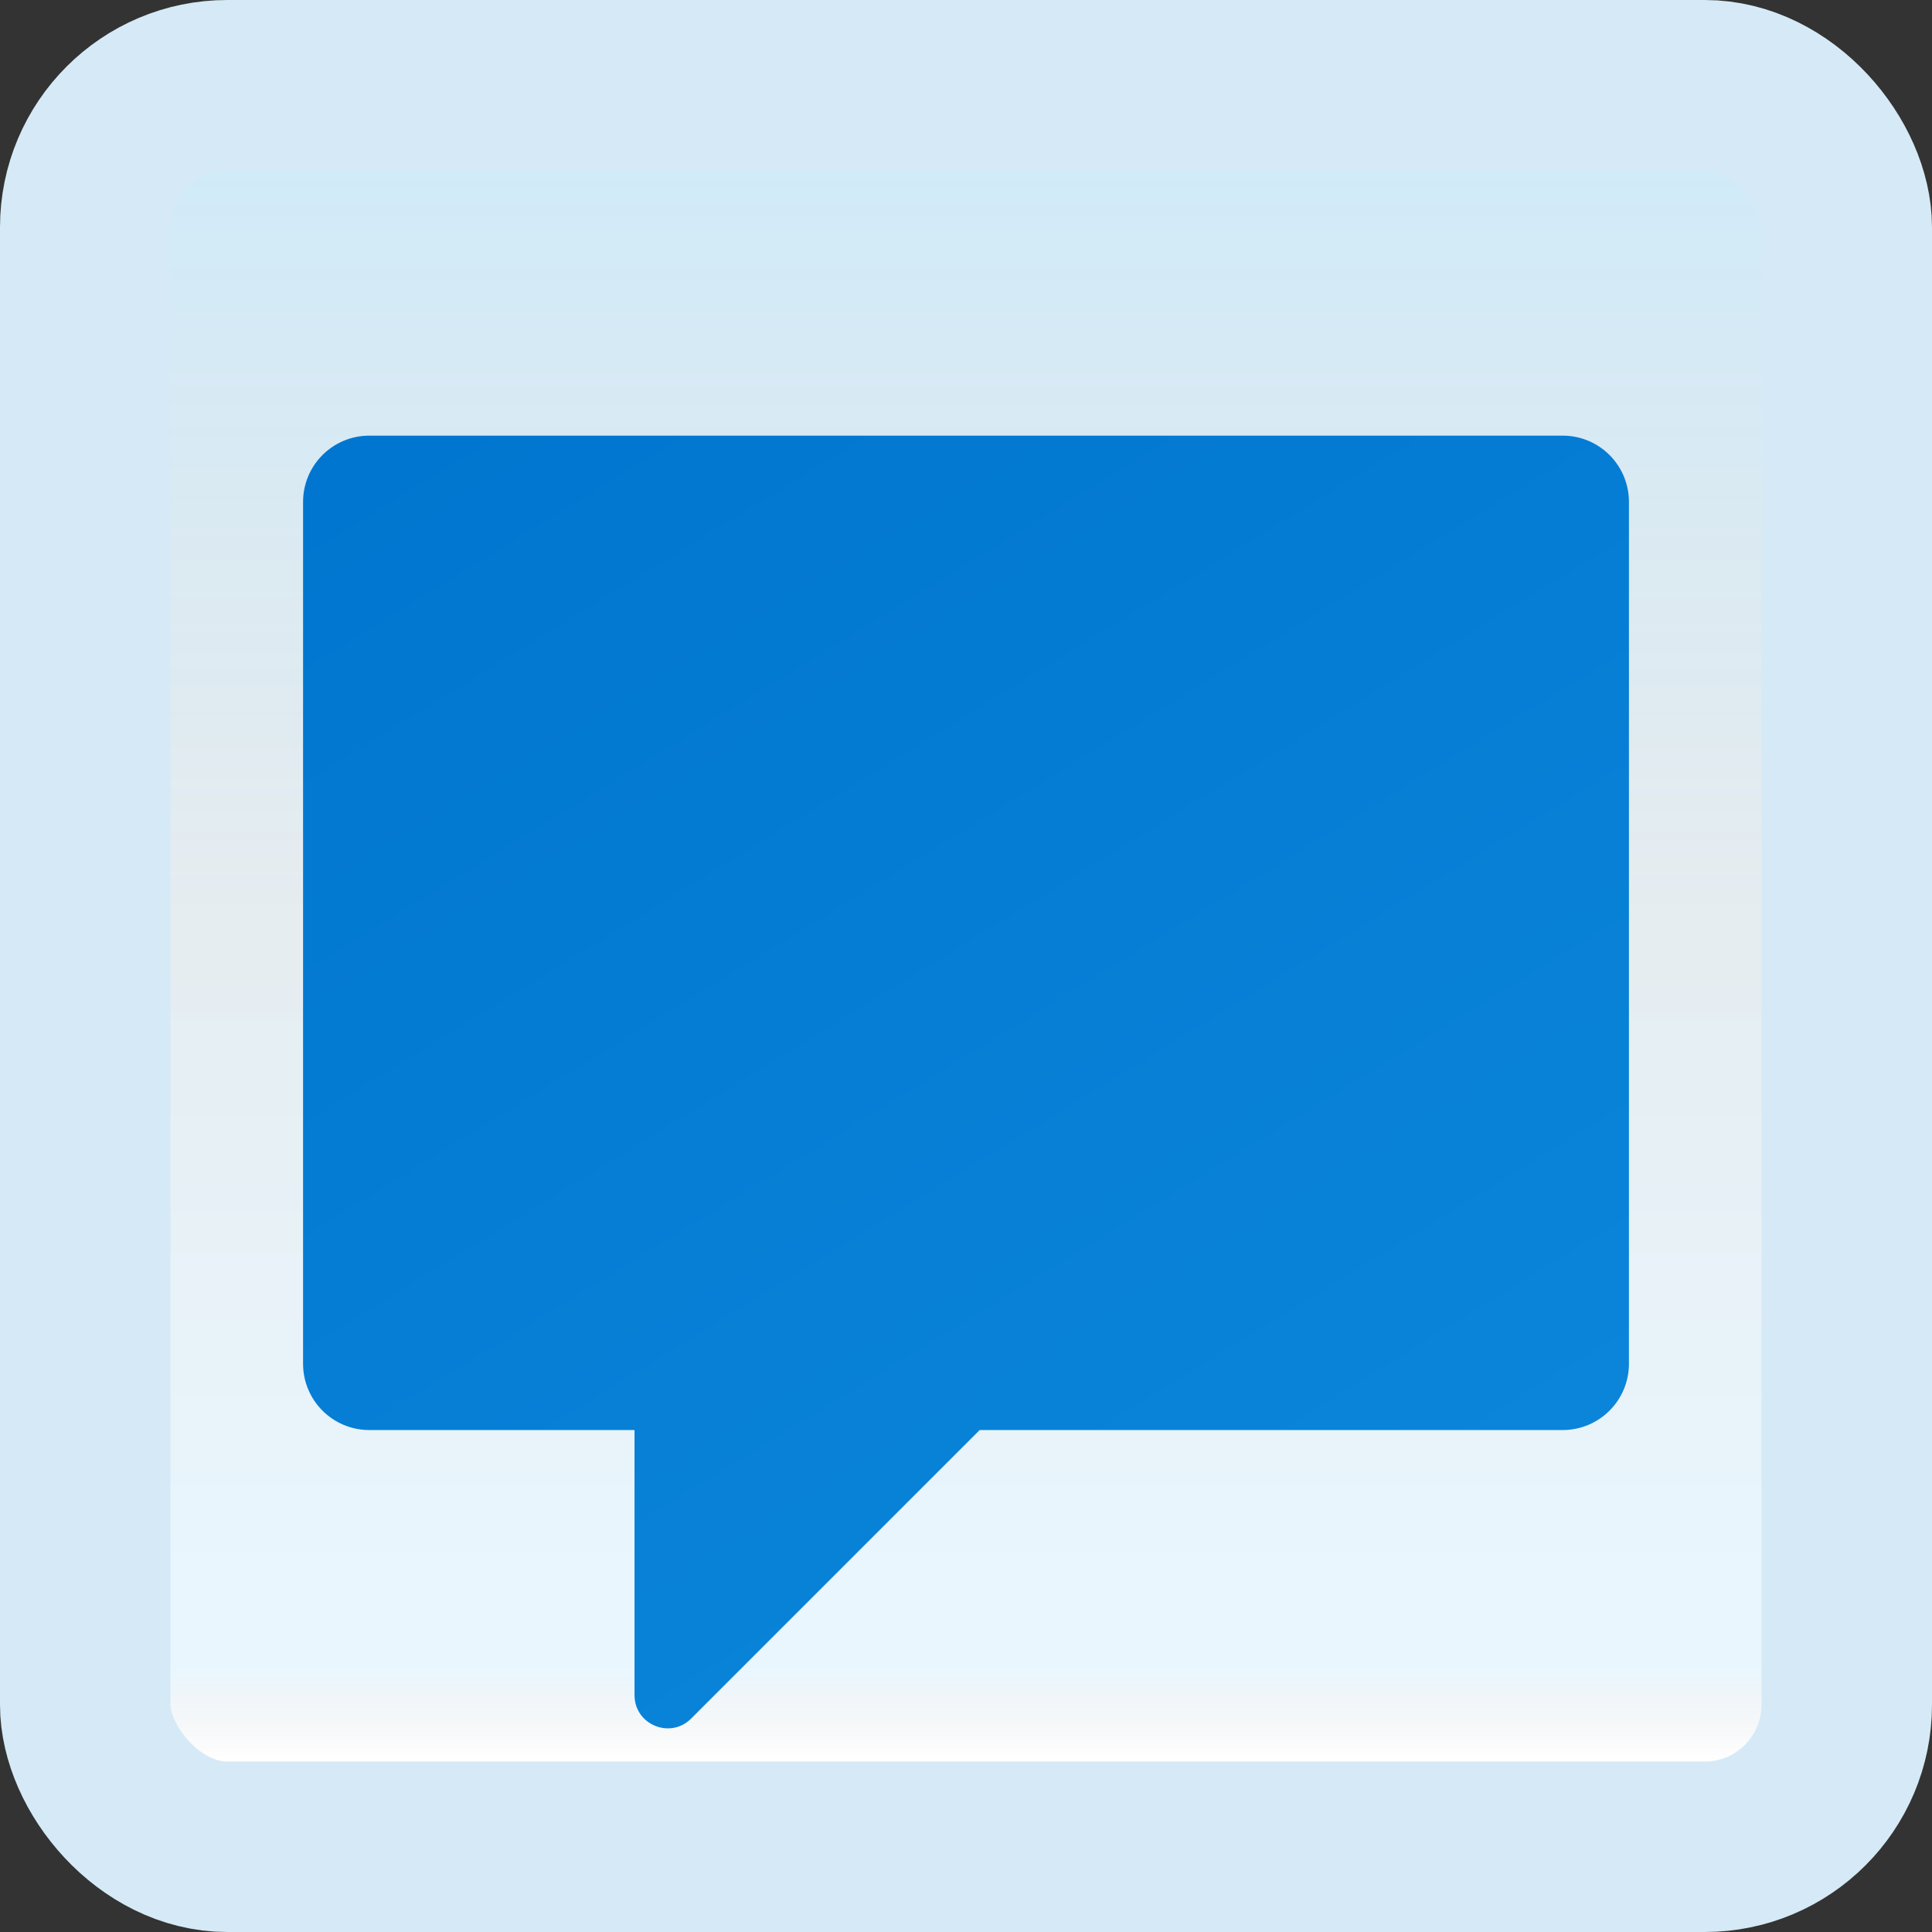 <svg width="170" height="170" viewBox="0 0 170 170" fill="none" xmlns="http://www.w3.org/2000/svg">
<rect x="0" y="0" width="170" height="170" fill="#333333" stroke="none"/>
<g id="topic">
<rect x="7.5" y="7.5" width="155" height="155" rx="12.5" fill="white"/>
<rect x="7.5" y="7.5" width="155" height="155" rx="12.5" fill="url(#paint0_linear_1_2268)" fill-opacity="0.2"/>
<path id="Vector" d="M137.5 38.332H32.5C29.277 38.332 26.667 40.942 26.667 44.165V119.999C26.667 123.222 29.277 125.832 32.5 125.832H55.833V149.16C55.833 151.758 58.975 153.059 60.812 151.222L86.202 125.832H137.5C140.723 125.832 143.333 123.222 143.333 119.999V44.165C143.333 40.942 140.723 38.332 137.5 38.332Z" fill="url(#paint1_linear_1_2268)"/>
<rect x="7.5" y="7.5" width="155" height="155" rx="12.5" stroke="#D5EAF6" stroke-width="15"/>
</g>
<defs>
<linearGradient id="paint0_linear_1_2268" x1="85" y1="15" x2="85" y2="155" gradientUnits="userSpaceOnUse">
<stop stop-color="#199AE0"/>
<stop offset="0.472" stop-color="#0D5176" stop-opacity="0.528"/>
<stop offset="0.941" stop-color="#12A6F7" stop-opacity="0.465"/>
<stop offset="1" stop-opacity="0"/>
</linearGradient>
<linearGradient id="paint1_linear_1_2268" x1="52.001" y1="28.392" x2="118.775" y2="137.035" gradientUnits="userSpaceOnUse">
<stop stop-color="#0176D0"/>
<stop offset="1" stop-color="#0A85D9"/>
</linearGradient>
</defs>
</svg>

